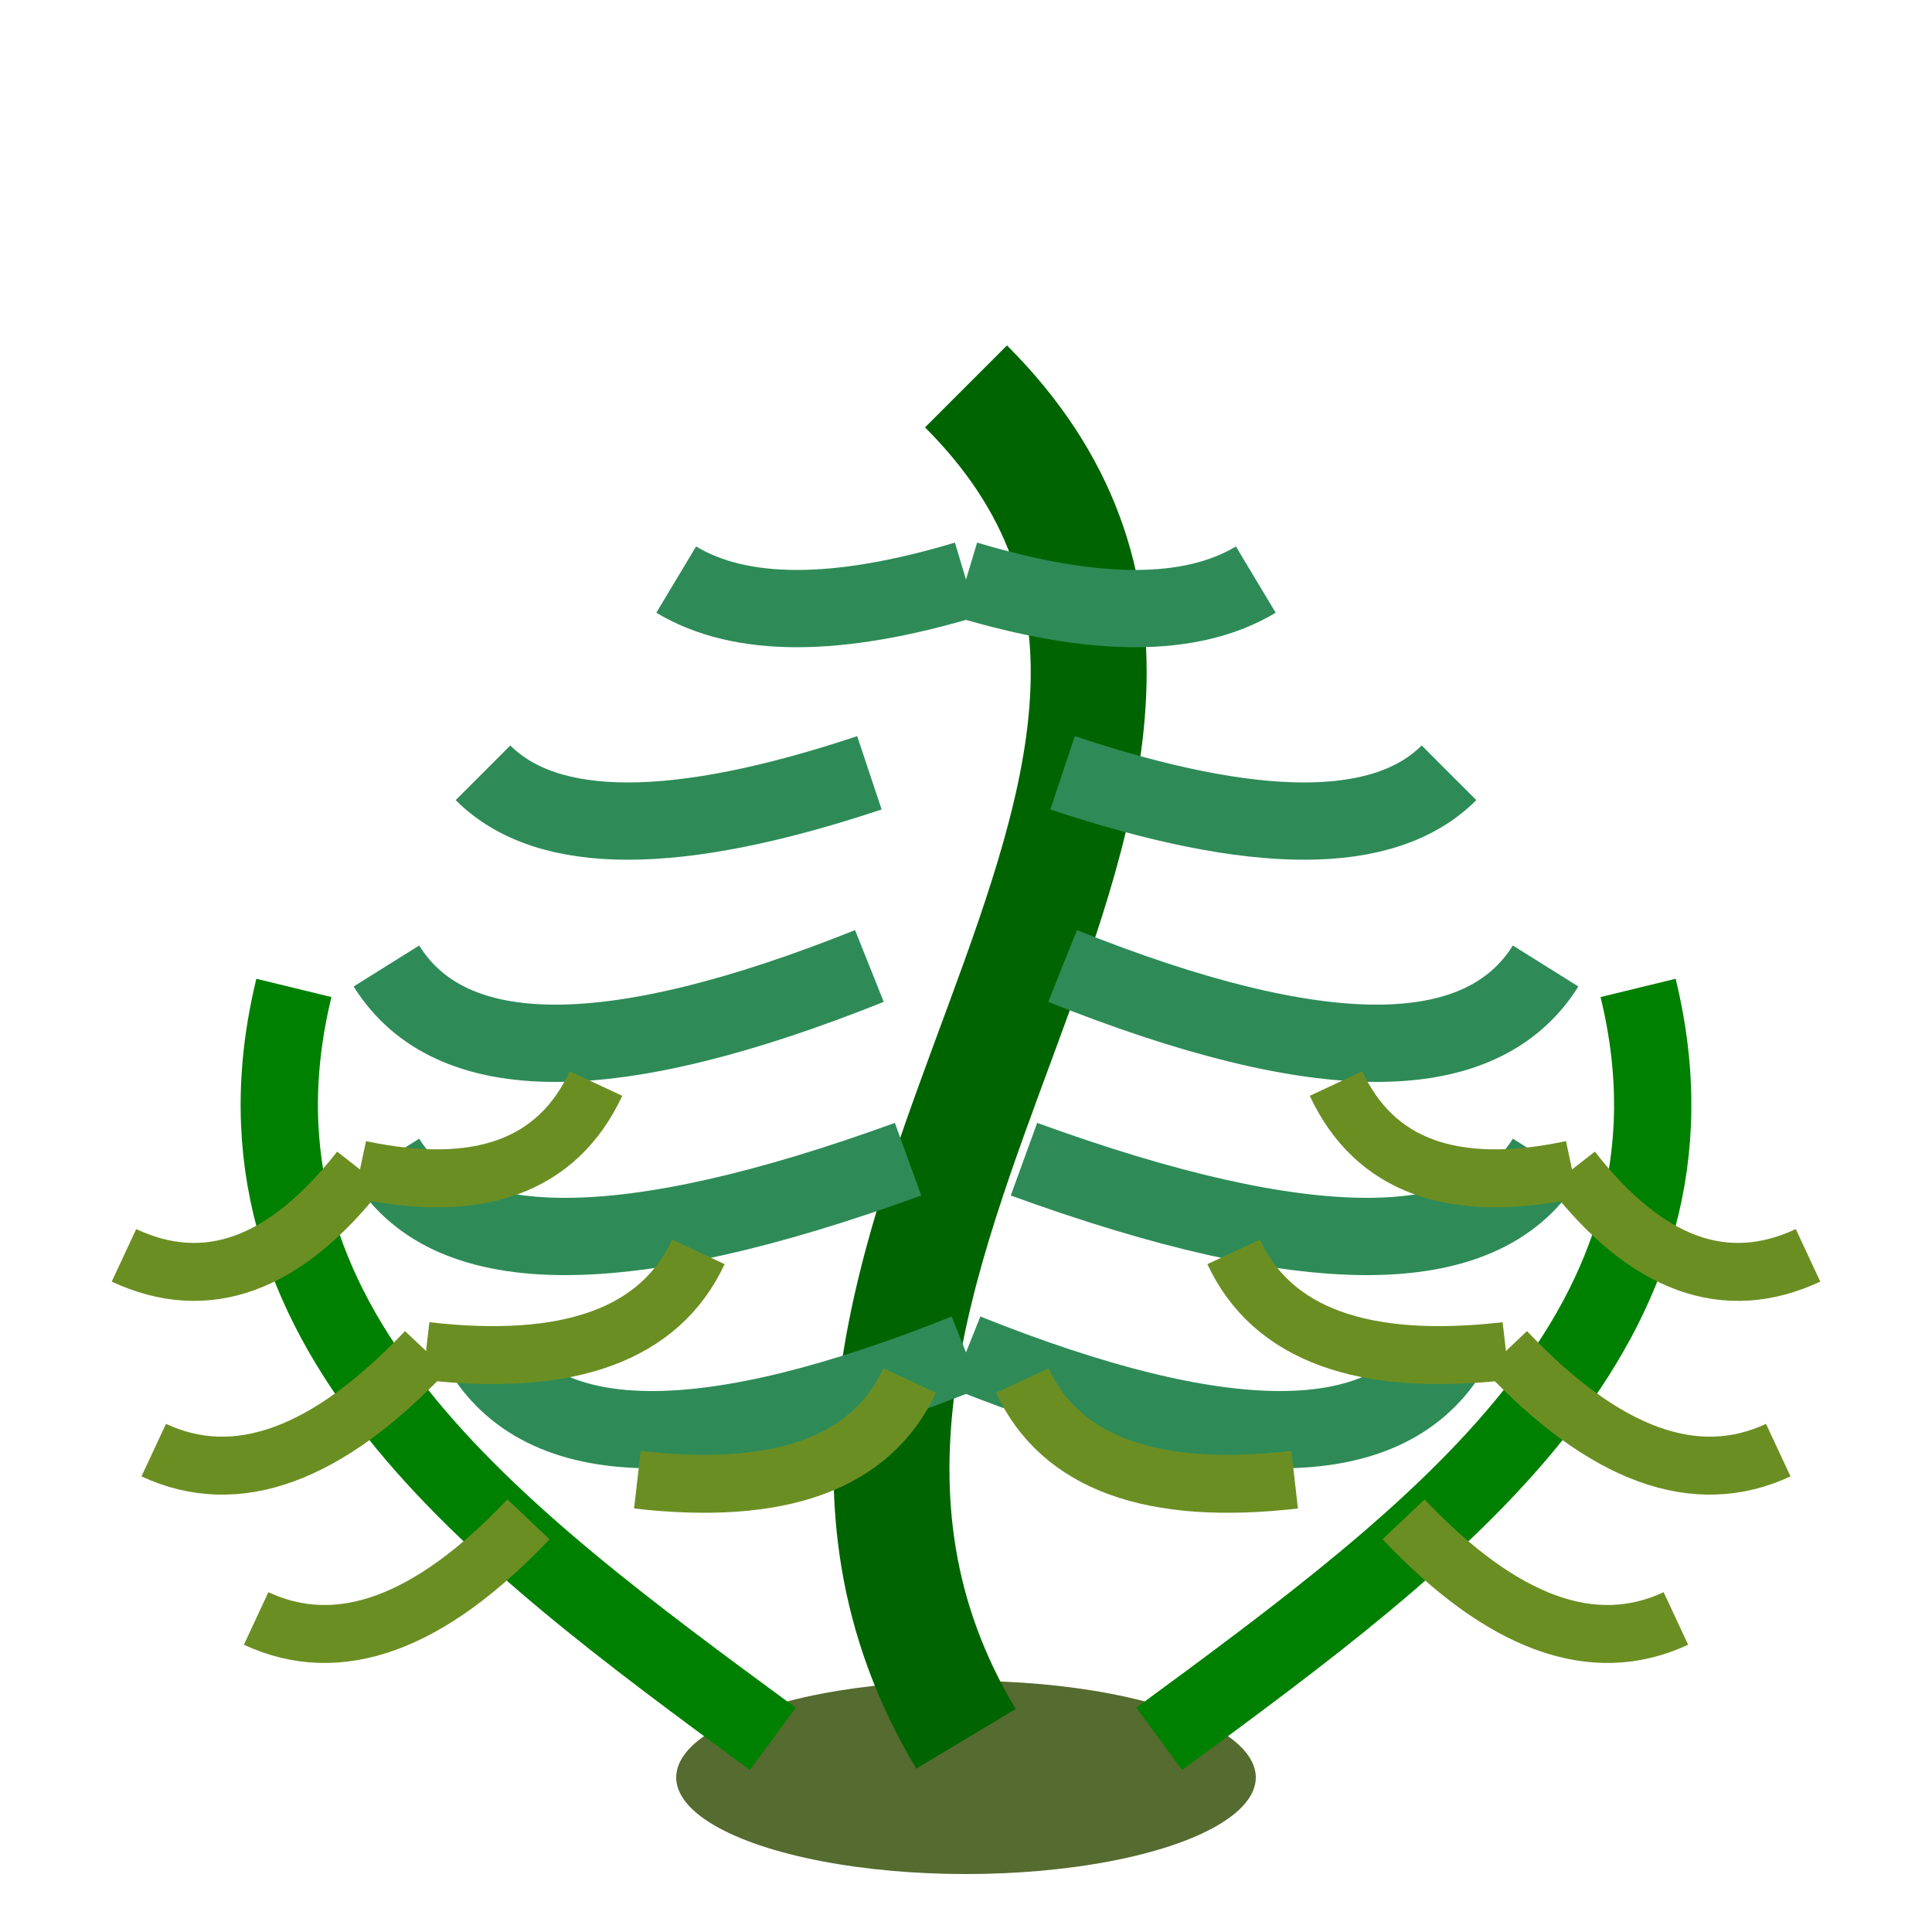 <svg xmlns="http://www.w3.org/2000/svg" viewBox="0 0 100 100">
  <!-- Base -->
  <ellipse cx="50" cy="92" rx="15" ry="5" fill="#556B2F"/>
  <!-- Frond 1 (Center) -->
  <path d="M50 90 C 35 65, 70 40, 50 20" stroke="#006400" stroke-width="6" fill="none" />
  <g stroke="#2E8B57" stroke-width="4" fill="none">
    <path d="M50 70 Q 70 78 75 70" /> <path d="M50 70 Q 30 78 25 70" />
    <path d="M53 60 Q 75 68 80 60" /> <path d="M47 60 Q 25 68 20 60" />
    <path d="M55 50 Q 75 58 80 50" /> <path d="M45 50 Q 25 58 20 50" />
    <path d="M55 40 Q 70 45 75 40" /> <path d="M45 40 Q 30 45 25 40" />
    <path d="M50 30 Q 60 33 65 30" /> <path d="M50 30 Q 40 33 35 30" />
  </g>
  <!-- Frond 2 (Right) -->
  <path d="M60 90 C 70 75, 80 60, 70 45" stroke="#008000" stroke-width="4" fill="none" transform="rotate(20 60 90)"/>
   <g stroke="#6B8E23" stroke-width="3" fill="none" transform="rotate(20 60 90)">
     <path d="M68 75 Q 78 80 83 75" /> <path d="M62 75 Q 52 80 47 75" />
     <path d="M70 65 Q 80 70 85 65" /> <path d="M70 65 Q 60 70 55 65" />
     <path d="M70 55 Q 78 60 83 55" /> <path d="M70 55 Q 62 60 57 55" />
   </g>
   <!-- Frond 3 (Left) -->
   <path d="M40 90 C 30 75, 20 60, 30 45" stroke="#008000" stroke-width="4" fill="none" transform="rotate(-20 40 90)"/>
    <g stroke="#6B8E23" stroke-width="3" fill="none" transform="rotate(-20 40 90)">
     <path d="M32 75 Q 22 80 17 75" /> <path d="M38 75 Q 48 80 53 75" />
     <path d="M30 65 Q 20 70 15 65" /> <path d="M30 65 Q 40 70 45 65" />
     <path d="M30 55 Q 22 60 17 55" /> <path d="M30 55 Q 38 60 43 55" />
   </g>
</svg>